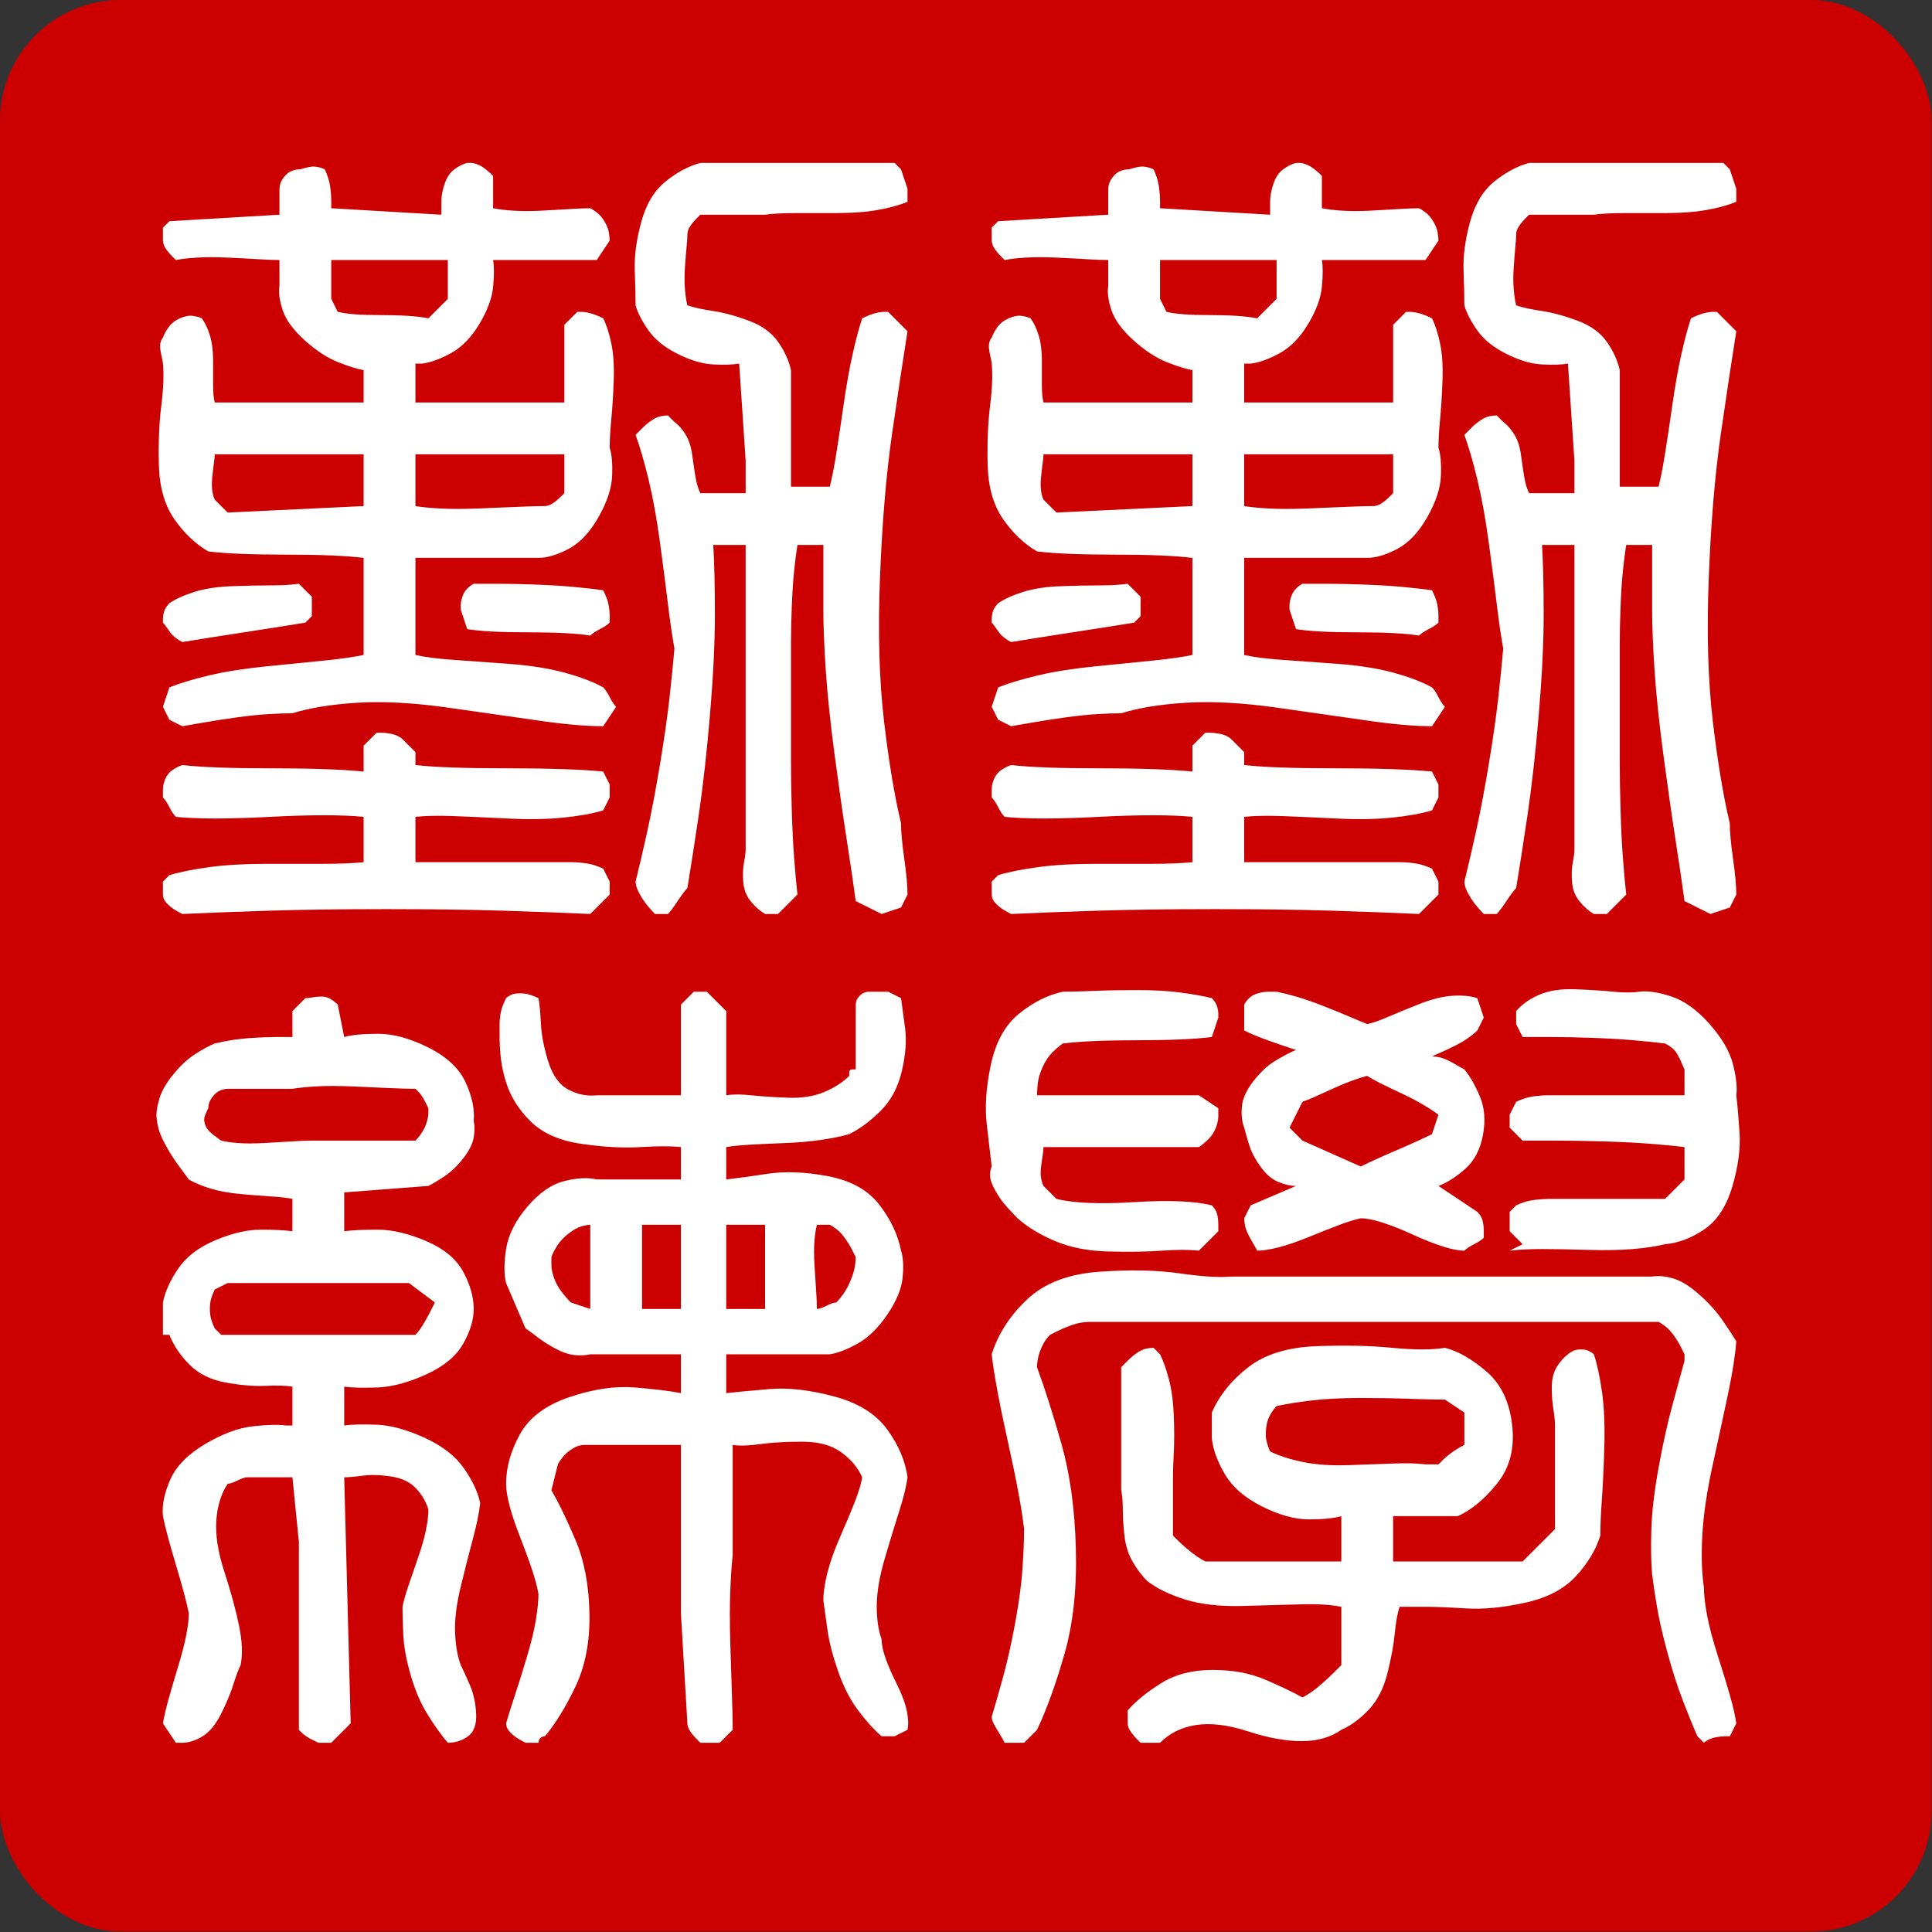 <svg version="1.1" xmlns="http://www.w3.org/2000/svg" width="111" height="111" viewBox="0 0 74 74"><rect x="0" y="0" width="74" height="74" fill="#333333" stroke="none"/><g transform="scale(0.289,0.289)"><rect fill="#CC0000" x="0" y="0" rx="16" ry="16" width="256" height="256" /><rect fill="#CC0000" x="9" y="9" rx="12" ry="12" width="238" height="238" /></g><g transform="translate(5,5) scale(0.031,0.031)"><g transform="translate(0,0)"><g transform="scale(1,-1) translate(0,-820)"><path stroke="none" fill="#FFFFFF" d="M48 132L40 108L48 92L64 84Q76 86 93 89T132 95T171 99T200 100Q232 110 280 113T392 107T504 91T584 84L600 108Q598 110 596 113T592 120T588 127T584 132Q566 142 537 150T468 161T399 166T352 172V292Q356 292 363 292T380 292T397 292T408 292H504Q520 292 541 303T578 342T595 393T592 428Q592 442 594 463T597 511T594 557T584 588Q580 590 575 592T565 595T557 596T552 596L536 580Q536 572 536 560T536 532T536 504T536 484H392Q388 484 382 484T369 484T358 484T352 484Q352 488 352 494T352 508T352 522T352 532Q352 532 352 532T353 532T356 532T360 532Q376 534 396 545T431 581T448 627T448 660H576L592 684Q592 688 591 694T586 707T577 718T568 724Q558 724 543 723T508 721T473 721T448 724V764Q444 768 439 772T429 778T421 780T416 780Q408 778 400 772T388 754T384 732T384 716L248 724Q248 728 248 734T247 748T244 762T240 772Q236 774 231 775T221 775T213 773T208 772Q204 772 199 770T190 763T185 754T184 748V716L48 708L40 700V684Q40 682 41 679T45 672T51 665T56 660Q66 662 82 663T120 663T158 661T184 660V628Q182 616 188 598T215 561T256 534T288 524V484H104Q102 492 102 505T102 536T98 567T88 588Q84 590 77 591T61 588T47 577T40 564Q38 562 37 558T37 548T39 538T40 532Q42 512 38 480T35 407T54 340T96 300Q112 298 136 297T192 296T248 295T288 292V172Q268 168 238 165T168 158T98 147T48 132V132ZM40 -108V-124Q40 -126 41 -129T46 -136T55 -143T64 -148Q106 -146 169 -144T316 -142T463 -144T568 -148Q570 -146 573 -143T580 -136T587 -129T592 -124V-108L584 -92Q580 -90 574 -88T560 -85T546 -84T536 -84H352Q352 -80 352 -73T352 -56T352 -39T352 -28Q370 -26 398 -27T465 -30T534 -29T584 -20L592 -4V12L584 28Q564 30 534 31T465 32T398 33T352 36V52L336 68Q334 70 330 72T320 75T310 76T304 76L288 60V28Q268 30 239 31T173 32T109 33T64 36Q58 34 52 30T43 19T40 6T40 -4Q42 -6 44 -9T48 -16T52 -23T56 -28Q76 -30 105 -30T172 -28T239 -26T288 -28V-36V-84Q268 -86 238 -86T168 -86T98 -90T48 -100L40 -108V-108ZM48 236Q46 234 44 231T41 224T40 217T40 212Q42 210 44 207T49 200T56 193T64 188Q76 190 95 193T140 200T185 207T216 212L224 220V244L208 260Q194 258 173 258T125 257T79 250T48 236V236ZM104 364Q102 368 101 375T101 392T103 409T104 420Q110 420 119 420T140 420T161 420T176 420H288V356L120 348L104 364V364ZM248 612V660Q260 660 278 660T320 660T362 660T392 660V612Q390 610 387 607T380 600T373 593T368 588Q358 590 343 591T309 592T277 593T256 596L248 612V612ZM536 372Q534 370 531 367T524 361T517 357T512 356Q498 356 477 355T429 353T383 353T352 356Q352 362 352 371T352 391T352 409T352 420H536V372V372ZM424 260Q420 258 416 254T410 244T408 234T408 228L416 204Q428 202 447 201T492 200T537 199T568 196Q570 198 573 200T580 204T587 208T592 212Q592 216 592 221T591 232T588 243T584 252Q570 254 549 256T501 259T455 260T424 260V260ZM952 772L944 780Q924 780 894 780T824 780T754 780T704 780Q682 774 661 757T631 707T623 647T624 604Q628 590 640 573T676 544T720 531T752 532L760 412V372H704Q700 380 698 392T694 419T686 444T672 460L664 468Q660 468 655 467T644 462T633 453T624 444Q632 422 640 389T654 312T664 235T672 180Q670 156 666 120T654 36T638 -48T624 -108Q624 -110 625 -114T630 -125T639 -138T648 -148H664Q666 -146 669 -142T676 -132T683 -122T688 -116Q694 -80 702 -26T716 99T722 222T720 308H760Q760 278 760 232T760 123T760 12T760 -68Q760 -74 758 -84T757 -108T766 -132T784 -148H800Q802 -146 805 -143T812 -136T819 -129T824 -124Q822 -106 820 -80T817 -20T816 40T816 84V156Q816 168 816 187T817 232T820 277T824 308H856V228Q856 198 859 153T870 48T885 -57T896 -132L928 -148L952 -140L960 -124Q960 -116 959 -105T956 -80T953 -55T952 -36Q940 14 931 90T926 268T941 446T960 572Q958 574 955 577T948 584T941 591T936 596Q934 596 931 596T923 595T913 592T904 588Q898 570 892 543T881 481T872 421T864 380H816Q816 392 816 410T816 452T816 494T816 524Q812 542 800 559T764 585T720 597T688 604Q686 612 685 624T685 651T687 676T688 692Q688 694 689 697T693 704T699 711T704 716Q710 716 720 716T744 716T768 716T784 716Q798 718 820 718T872 718T924 722T960 732V748L952 772V772Z" /></g></g><g transform="translate(1024,0)"><g transform="scale(1,-1) translate(0,-820)"><path stroke="none" fill="#FFFFFF" d="M48 132L40 108L48 92L64 84Q76 86 93 89T132 95T171 99T200 100Q232 110 280 113T392 107T504 91T584 84L600 108Q598 110 596 113T592 120T588 127T584 132Q566 142 537 150T468 161T399 166T352 172V292Q356 292 363 292T380 292T397 292T408 292H504Q520 292 541 303T578 342T595 393T592 428Q592 442 594 463T597 511T594 557T584 588Q580 590 575 592T565 595T557 596T552 596L536 580Q536 572 536 560T536 532T536 504T536 484H392Q388 484 382 484T369 484T358 484T352 484Q352 488 352 494T352 508T352 522T352 532Q352 532 352 532T353 532T356 532T360 532Q376 534 396 545T431 581T448 627T448 660H576L592 684Q592 688 591 694T586 707T577 718T568 724Q558 724 543 723T508 721T473 721T448 724V764Q444 768 439 772T429 778T421 780T416 780Q408 778 400 772T388 754T384 732T384 716L248 724Q248 728 248 734T247 748T244 762T240 772Q236 774 231 775T221 775T213 773T208 772Q204 772 199 770T190 763T185 754T184 748V716L48 708L40 700V684Q40 682 41 679T45 672T51 665T56 660Q66 662 82 663T120 663T158 661T184 660V628Q182 616 188 598T215 561T256 534T288 524V484H104Q102 492 102 505T102 536T98 567T88 588Q84 590 77 591T61 588T47 577T40 564Q38 562 37 558T37 548T39 538T40 532Q42 512 38 480T35 407T54 340T96 300Q112 298 136 297T192 296T248 295T288 292V172Q268 168 238 165T168 158T98 147T48 132V132ZM40 -108V-124Q40 -126 41 -129T46 -136T55 -143T64 -148Q106 -146 169 -144T316 -142T463 -144T568 -148Q570 -146 573 -143T580 -136T587 -129T592 -124V-108L584 -92Q580 -90 574 -88T560 -85T546 -84T536 -84H352Q352 -80 352 -73T352 -56T352 -39T352 -28Q370 -26 398 -27T465 -30T534 -29T584 -20L592 -4V12L584 28Q564 30 534 31T465 32T398 33T352 36V52L336 68Q334 70 330 72T320 75T310 76T304 76L288 60V28Q268 30 239 31T173 32T109 33T64 36Q58 34 52 30T43 19T40 6T40 -4Q42 -6 44 -9T48 -16T52 -23T56 -28Q76 -30 105 -30T172 -28T239 -26T288 -28V-36V-84Q268 -86 238 -86T168 -86T98 -90T48 -100L40 -108V-108ZM48 236Q46 234 44 231T41 224T40 217T40 212Q42 210 44 207T49 200T56 193T64 188Q76 190 95 193T140 200T185 207T216 212L224 220V244L208 260Q194 258 173 258T125 257T79 250T48 236V236ZM104 364Q102 368 101 375T101 392T103 409T104 420Q110 420 119 420T140 420T161 420T176 420H288V356L120 348L104 364V364ZM248 612V660Q260 660 278 660T320 660T362 660T392 660V612Q390 610 387 607T380 600T373 593T368 588Q358 590 343 591T309 592T277 593T256 596L248 612V612ZM536 372Q534 370 531 367T524 361T517 357T512 356Q498 356 477 355T429 353T383 353T352 356Q352 362 352 371T352 391T352 409T352 420H536V372V372ZM424 260Q420 258 416 254T410 244T408 234T408 228L416 204Q428 202 447 201T492 200T537 199T568 196Q570 198 573 200T580 204T587 208T592 212Q592 216 592 221T591 232T588 243T584 252Q570 254 549 256T501 259T455 260T424 260V260ZM952 772L944 780Q924 780 894 780T824 780T754 780T704 780Q682 774 661 757T631 707T623 647T624 604Q628 590 640 573T676 544T720 531T752 532L760 412V372H704Q700 380 698 392T694 419T686 444T672 460L664 468Q660 468 655 467T644 462T633 453T624 444Q632 422 640 389T654 312T664 235T672 180Q670 156 666 120T654 36T638 -48T624 -108Q624 -110 625 -114T630 -125T639 -138T648 -148H664Q666 -146 669 -142T676 -132T683 -122T688 -116Q694 -80 702 -26T716 99T722 222T720 308H760Q760 278 760 232T760 123T760 12T760 -68Q760 -74 758 -84T757 -108T766 -132T784 -148H800Q802 -146 805 -143T812 -136T819 -129T824 -124Q822 -106 820 -80T817 -20T816 40T816 84V156Q816 168 816 187T817 232T820 277T824 308H856V228Q856 198 859 153T870 48T885 -57T896 -132L928 -148L952 -140L960 -124Q960 -116 959 -105T956 -80T953 -55T952 -36Q940 14 931 90T926 268T941 446T960 572Q958 574 955 577T948 584T941 591T936 596Q934 596 931 596T923 595T913 592T904 588Q898 570 892 543T881 481T872 421T864 380H816Q816 392 816 410T816 452T816 494T816 524Q812 542 800 559T764 585T720 597T688 604Q686 612 685 624T685 651T687 676T688 692Q688 694 689 697T693 704T699 711T704 716Q710 716 720 716T744 716T768 716T784 716Q798 718 820 718T872 718T924 722T960 732V748L952 772V772Z" /></g></g><g transform="translate(0,1024)"><g transform="scale(1,-1) translate(0,-820)"><path stroke="none" fill="#FFFFFF" d="M72 12Q72 2 69 -14T59 -53T47 -94T40 -124L56 -148H64Q76 -148 89 -140T112 -112T127 -76T136 -52Q140 -32 134 -3T116 63T106 127T120 172Q122 172 125 173T132 176T139 179T144 180Q148 180 155 180T172 180T189 180T200 180L208 100V60V-132Q210 -134 212 -136T217 -140T224 -144T232 -148H248Q250 -146 253 -143T260 -136T267 -129T272 -124L264 180Q272 180 287 182T322 181T353 166T368 140Q368 130 365 115T355 80T343 45T336 20Q336 6 337 -15T346 -64T367 -113T392 -148Q406 -148 417 -140T427 -112T419 -76T408 -52Q402 -36 401 -12T408 45T423 104T432 148Q428 168 412 191T363 229T304 245T264 244V292Q278 290 305 291T365 307T411 345T424 388Q424 410 411 434T365 472T305 486T264 484V532L368 540Q376 544 388 552T411 574T424 600T424 620Q426 642 414 668T368 711T306 728T264 724L256 764Q252 768 247 771T236 774T225 773T216 772L200 756V724Q192 724 180 724T152 723T124 720T104 716Q94 712 80 703T53 678T36 649T32 628Q32 622 34 613T43 591T58 567T72 548Q82 542 98 537T136 530T174 527T200 524V484Q186 486 161 486T105 473T59 438T40 396V356Q40 356 40 356T41 356T44 356T48 356Q56 336 73 319T118 297T167 293T200 292V244Q200 244 200 244T199 244T196 244T192 244Q178 246 151 243T92 221T49 177T40 132Q42 122 46 107T56 72T66 37T72 12V12ZM352 596H224Q214 596 199 595T165 593T133 593T112 596Q106 600 100 605T92 616T92 627T96 636Q96 638 97 642T102 651T111 658T120 660H200Q212 662 230 663T273 663T318 661T352 660Q354 658 356 656T360 651T364 644T368 636Q368 634 368 630T366 619T360 606T352 596V596ZM104 412L120 420Q128 420 140 420T168 420T196 420T216 420H344L376 396Q374 392 371 386T364 373T357 362T352 356Q332 356 302 356T232 356T162 356T112 356L104 364Q102 368 100 374T98 388T100 402T104 412V412ZM504 36Q504 24 501 5T490 -41T475 -89T464 -124Q464 -126 465 -129T470 -136T479 -143T488 -148H504Q504 -146 505 -144T508 -141T511 -140T512 -140Q532 -116 550 -78T567 12T550 102T520 164L528 196Q530 200 534 205T544 214T554 219T560 220H680V68Q680 64 680 57T680 40T680 23T680 12L688 -124Q688 -126 689 -129T693 -136T699 -143T704 -148H728L744 -132Q744 -114 743 -87T741 -24T741 39T744 84V220Q744 220 744 220T744 220T744 220T744 220Q756 218 778 221T830 224T878 211T904 180Q902 168 895 150T877 107T861 62T856 28Q858 14 861 -8T874 -59T899 -108T928 -140H944L960 -132Q962 -122 959 -108T947 -76T933 -44T928 -20Q922 -4 922 21T932 80T950 139T960 180Q956 210 935 239T869 280T789 289T736 284V332Q746 332 762 332T800 332T838 332T864 332Q878 334 898 345T935 381T954 427T952 460Q946 490 925 517T862 552T787 555T736 548V588Q748 590 766 591T809 593T854 597T888 604Q908 614 927 633T953 682T957 735T952 772L936 780Q934 780 931 780T924 780T917 780T912 780Q910 780 907 779T901 775T897 769T896 764Q896 758 896 749T896 727T896 703T896 684Q894 684 892 684T889 683T888 680T888 676Q876 664 857 656T812 649T767 652T736 652V756Q734 758 731 761T724 768T717 775T712 780H696L680 764V652H576Q558 650 541 659T516 694T507 741T504 772Q500 774 494 776T481 778T470 776T464 772Q462 768 460 763T457 752T456 741T456 732Q456 728 456 721T457 703T460 683T464 668Q472 642 494 620T557 592T630 588T680 588V548Q670 548 656 548T625 548T596 548T576 548Q560 552 536 546T490 514T464 462T464 420L488 364Q494 360 503 353T525 339T549 331T568 332H680V284Q660 288 623 291T542 279T481 233T464 172Q464 162 468 146T481 107T496 66T504 36V36ZM568 492V388L544 396Q538 402 532 410T523 427T520 442T520 452Q522 458 527 466T541 481T557 490T568 492V492ZM680 492V388H632V492H680V492ZM784 492Q784 484 784 471T784 440T784 409T784 388Q780 388 774 388T760 388T746 388T736 388V492H784V492ZM896 452Q896 448 895 441T890 424T881 407T872 396Q870 396 867 395T860 392T853 389T848 388Q848 398 847 412T845 443T845 472T848 492H864Q868 490 873 486T883 475T891 462T896 452V452Z" /></g></g><g transform="translate(1024,1024)"><g transform="scale(1,-1) translate(0,-820)"><path stroke="none" fill="#FFFFFF" d="M128 780Q100 774 74 753T39 690T34 615T40 564Q38 560 38 553T44 535T58 515T72 500Q90 484 118 472T184 459T250 460T296 460Q298 462 301 465T308 472T315 479T320 484Q320 488 320 493T319 503T316 511T312 516Q296 520 272 521T216 520T160 519T120 524L104 540Q102 544 101 550T101 564T103 578T104 588H216Q222 588 232 588T256 588T280 588T296 588Q302 592 308 598T317 612T320 626T320 636L296 652H184Q176 652 165 652T140 652T115 652T96 652Q96 658 97 667T103 687T115 705T128 716Q144 718 167 719T220 720T273 721T312 724L320 748Q320 750 320 753T319 760T316 767T312 772Q296 776 273 779T220 782T167 781T128 780V780ZM80 116Q80 96 78 67T69 0T54 -67T40 -116Q40 -118 41 -121T45 -129T51 -139T56 -148H80L96 -132Q114 -94 130 -38T144 92T126 222T96 316Q96 320 97 326T101 339T107 350T112 356Q116 358 122 361T136 367T150 371T160 372H248Q252 372 257 372T268 372T279 372T288 372H864Q868 370 873 366T883 355T891 342T896 332Q896 332 896 332T896 331T896 328T896 324Q890 302 881 269T864 192T855 115T856 60Q858 44 862 20T875 -37T894 -96T912 -140L920 -148Q922 -146 926 -144T936 -141T946 -140T952 -140L960 -124Q958 -110 952 -89T937 -40T924 9T920 44Q916 70 918 108T931 196T950 284T960 348Q954 358 943 374T914 406T881 426T856 428H360Q358 428 355 428T348 428T341 428T336 428Q314 426 272 432T173 434T84 400T40 332Q42 314 47 287T60 224T73 161T80 116V116ZM200 316V164Q202 154 202 140T204 108T214 76T232 52Q250 38 279 29T349 21T421 23T472 20V-52Q468 -56 462 -62T448 -75T434 -86T424 -92Q406 -82 378 -70T313 -58T250 -74T208 -108V-124Q208 -126 209 -129T213 -136T219 -143T224 -148H248Q266 -130 293 -126T357 -134T423 -146T472 -132Q490 -124 506 -107T529 -62T538 -13T544 20Q546 20 550 20T560 20T570 20T576 20Q594 20 626 18T699 25T762 58T792 108Q792 126 794 154T797 220T794 286T784 332Q782 334 778 336T768 338T758 336T752 332Q744 326 738 316T732 291T734 264T736 244V116Q732 112 727 107T716 96T705 85T696 76H536V132Q542 132 551 132T573 132T597 132T616 132Q642 144 665 173T683 245T651 311T600 340Q576 336 535 340T441 342T357 316T312 260Q312 258 312 254T312 244T312 234T312 228Q314 208 328 184T374 144T432 128T472 132V76H304Q300 78 294 82T281 92T270 102T264 108Q264 114 264 123T264 144T264 165T264 180Q264 192 265 211T265 256T259 301T248 332L240 340Q236 340 231 339T220 334T209 325T200 316V316ZM416 708Q406 704 391 695T363 669T349 637T352 612Q354 604 358 591T372 564T394 545T416 540L360 516L352 500Q352 496 353 491T357 480T363 469T368 460Q378 460 394 464T432 477T470 492T496 500Q506 500 522 495T560 480T598 465T624 460Q626 462 629 464T636 468T643 472T648 476Q648 480 648 485T647 495T644 503T640 508L592 540Q608 546 625 561T647 603T643 651T624 684Q620 686 615 689T604 695T593 699T584 700Q588 702 595 705T612 713T629 723T640 732L648 748L640 772Q628 776 610 775T569 765T530 749T504 740Q494 744 480 750T448 763T416 774T392 780Q388 780 382 780T369 778T358 772T352 764V732Q356 730 363 727T381 720T401 713T416 708V708ZM384 212Q382 216 380 223T379 240T384 257T392 268Q410 272 436 275T496 278T556 277T600 276L624 260V220Q620 218 615 215T605 208T597 201T592 196Q590 196 588 196T584 196T580 196T576 196Q560 198 536 197T480 195T424 199T384 212V212ZM584 604Q576 600 565 595T540 584T515 573T496 564L424 596L408 612L424 644Q430 646 439 650T461 660T485 670T504 676Q510 672 520 667T545 655T572 641T592 628L584 604V604ZM688 516L680 508Q680 506 680 503T680 496T680 489T680 484L696 468L680 460Q696 462 720 462T776 461T832 462T872 468Q896 470 920 486T955 539T964 606T960 652Q962 666 956 690T927 740T880 774T840 780Q828 778 808 780T761 783T716 776T688 756V740L696 724Q710 724 731 724T781 723T833 720T872 716Q876 714 880 711T887 703T892 693T896 684V652Q890 652 880 652T856 652T832 652T816 652H736Q732 652 726 652T712 651T698 648T688 644L680 628V612L696 596Q712 596 737 596T796 595T855 592T896 588V548Q894 546 891 543T884 536T877 529T872 524H744Q738 524 730 524T713 523T698 520T688 516V516Z" /></g></g></g></svg>